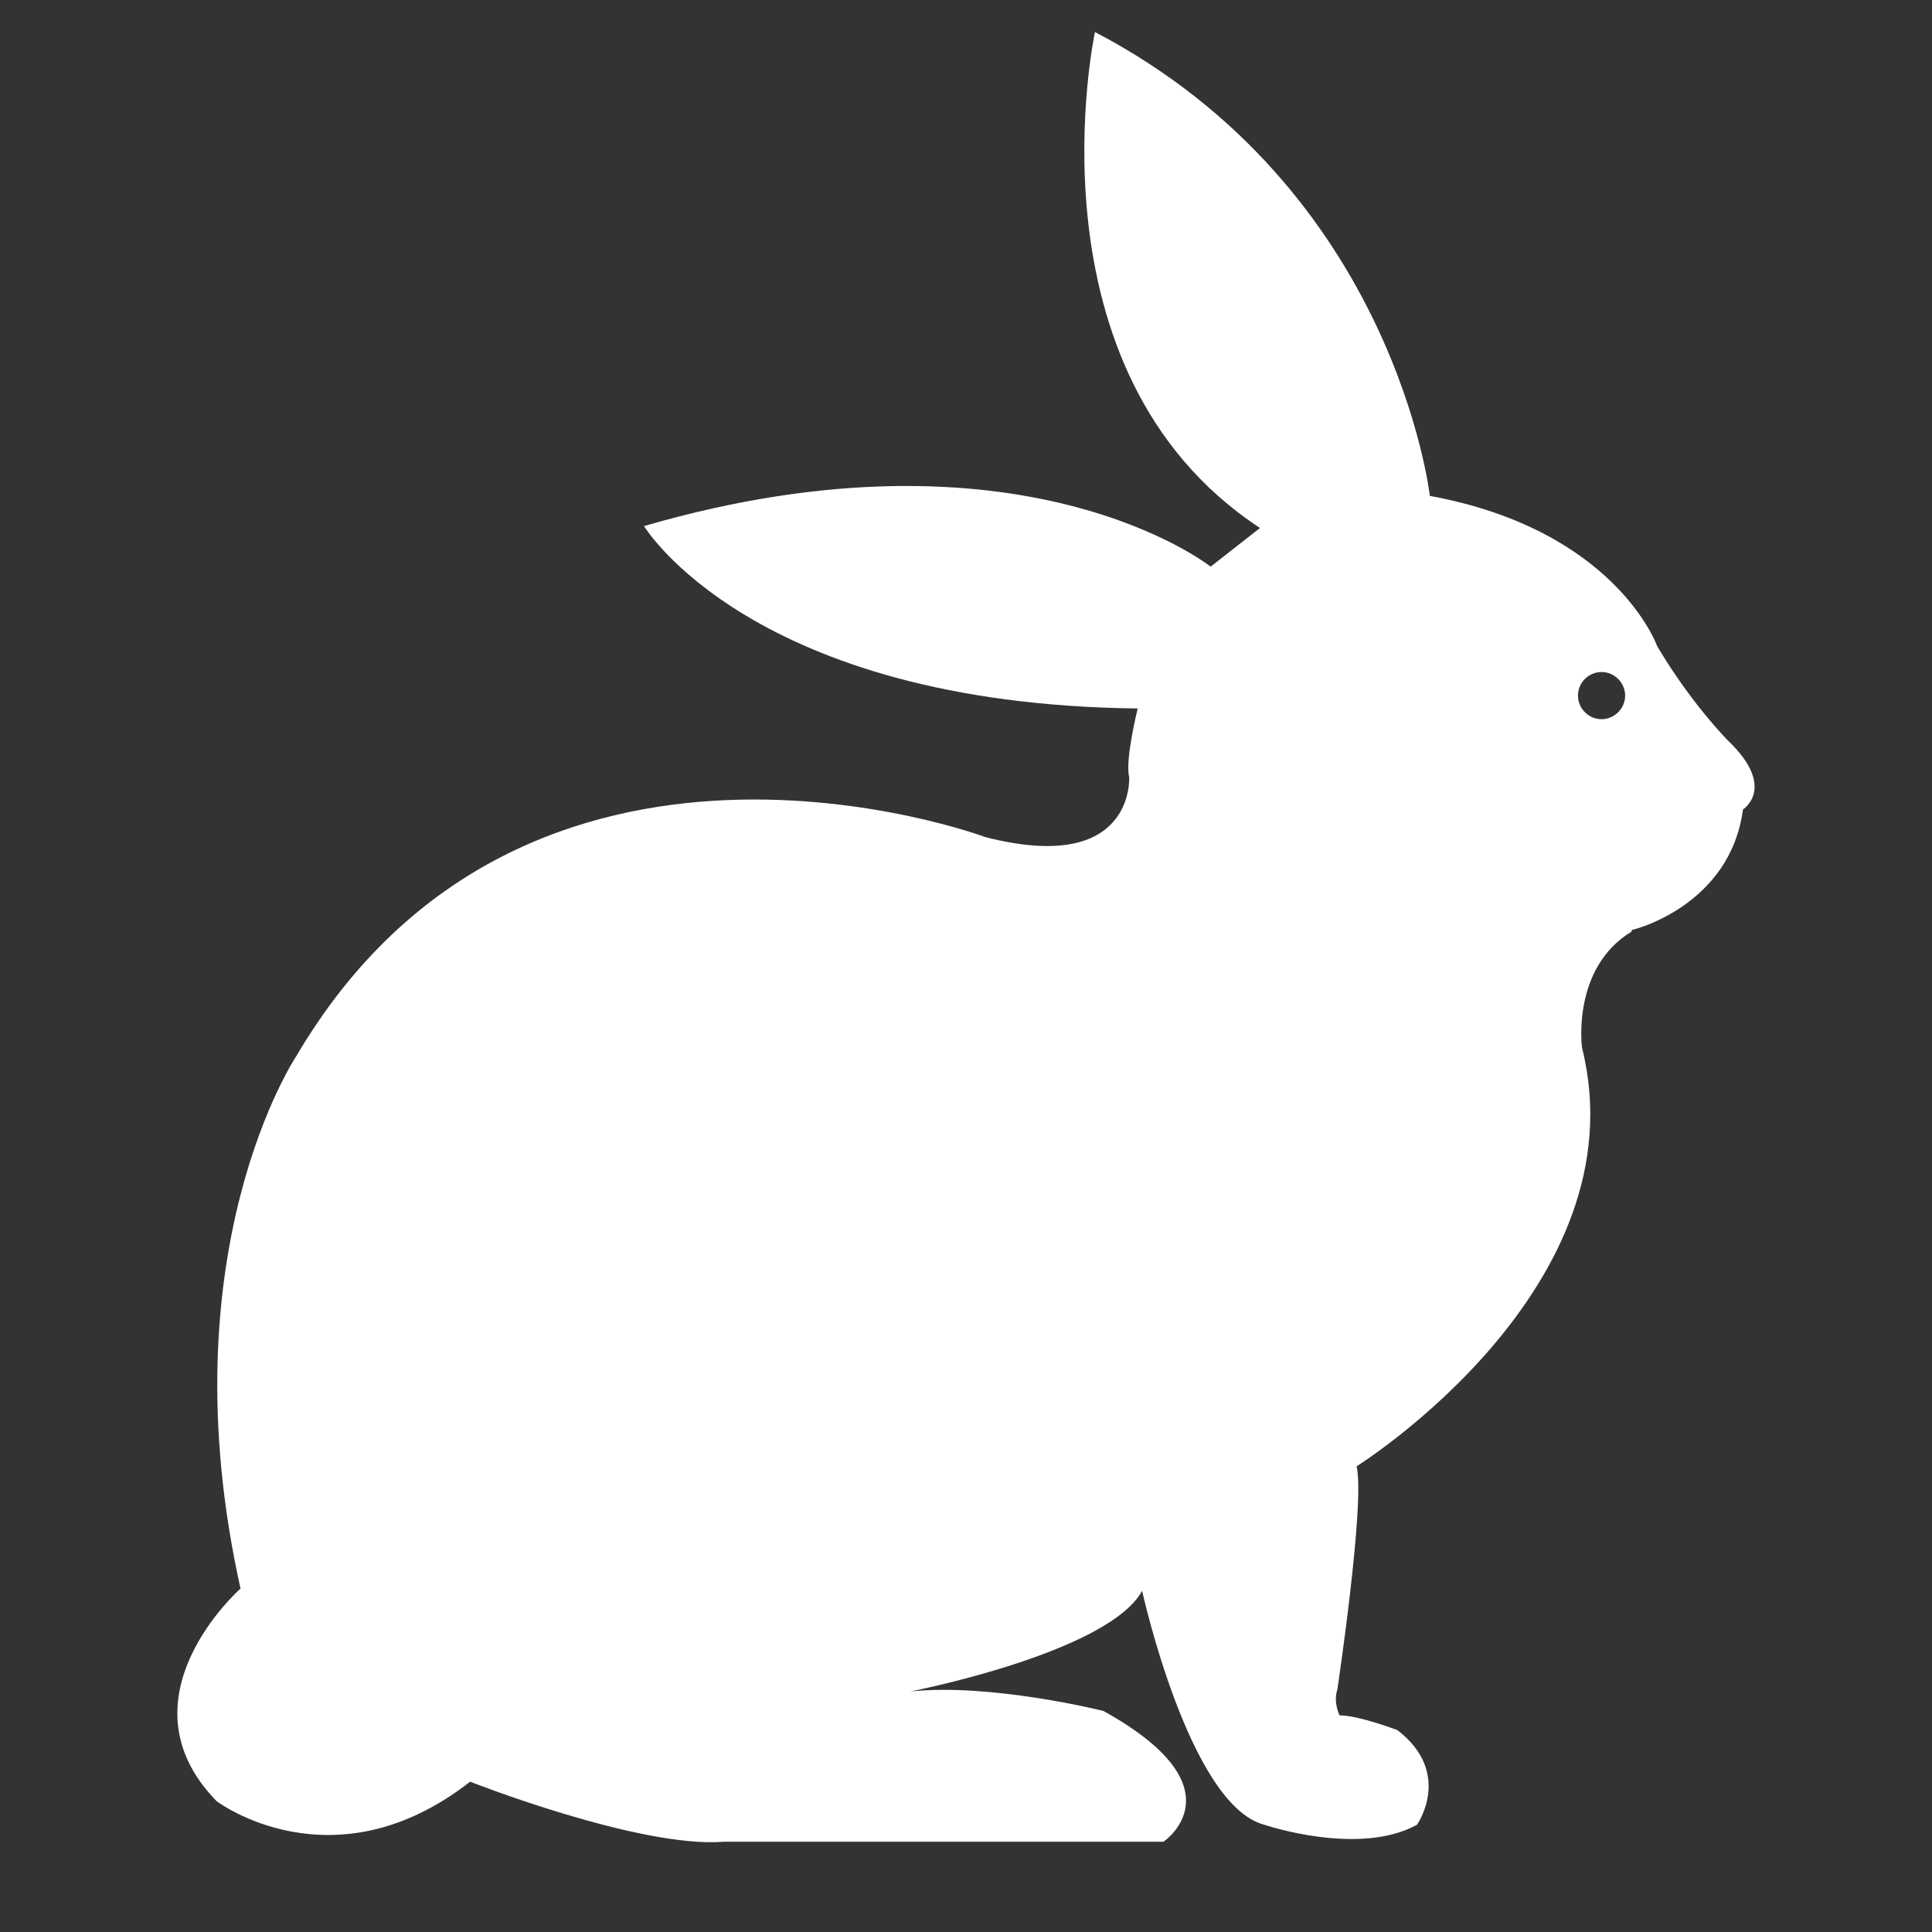 <?xml version="1.0" encoding="UTF-8"?>
<svg xmlns="http://www.w3.org/2000/svg" xmlns:xlink="http://www.w3.org/1999/xlink" width="24pt" height="24pt" viewBox="0 0 24 24" version="1.1">
<rect x="0" y="0" width="24" height="24" fill="#333333" stroke="none"/>
<g id="surface1">
<path style=" stroke:none;fill-rule:nonzero;fill:rgb(100%,100%,100%);fill-opacity:1;" d="M 11.309 21.012 C 12.32 20.906 13.707 21.254 13.707 21.254 C 15.441 22.215 14.453 22.879 14.453 22.879 L 8.988 22.879 C 7.945 22.961 5.84 22.133 5.84 22.133 C 4.133 23.465 2.691 22.375 2.691 22.375 C 1.441 21.094 2.988 19.734 2.988 19.734 C 2.055 15.547 3.68 13.121 3.68 13.121 C 6.535 8.266 12.238 10.398 12.238 10.398 C 14.105 10.879 14.027 9.652 14.027 9.652 C 13.973 9.441 14.133 8.801 14.133 8.801 C 9.332 8.746 8 6.535 8 6.535 C 12.691 5.172 15.039 7.039 15.039 7.039 L 15.652 6.559 C 12.691 4.613 13.602 0.398 13.602 0.398 C 17.332 2.348 17.762 6.16 17.762 6.16 C 20.078 6.586 20.586 8.027 20.586 8.027 C 21.012 8.746 21.465 9.199 21.465 9.199 C 22.078 9.785 21.652 10.055 21.652 10.055 C 21.492 11.254 20.293 11.547 20.293 11.547 C 20.293 11.547 20.266 11.547 20.266 11.574 C 19.52 12.027 19.652 13.012 19.652 13.012 C 20.398 16 16.852 18.215 16.852 18.215 C 16.961 18.668 16.613 20.988 16.613 20.988 C 16.559 21.148 16.641 21.309 16.641 21.309 C 16.879 21.309 17.359 21.492 17.359 21.492 C 18.055 22.027 17.602 22.668 17.602 22.668 C 16.879 23.066 15.707 22.668 15.707 22.668 C 14.773 22.426 14.188 19.762 14.188 19.762 C 13.762 20.535 11.309 21.012 11.309 21.012 Z M 19.895 8.934 C 20.055 8.934 20.188 8.801 20.188 8.641 C 20.188 8.48 20.055 8.348 19.895 8.348 C 19.734 8.348 19.602 8.48 19.602 8.641 C 19.602 8.801 19.734 8.934 19.895 8.934 Z M 19.895 8.934 "/>
</g>
</svg>
